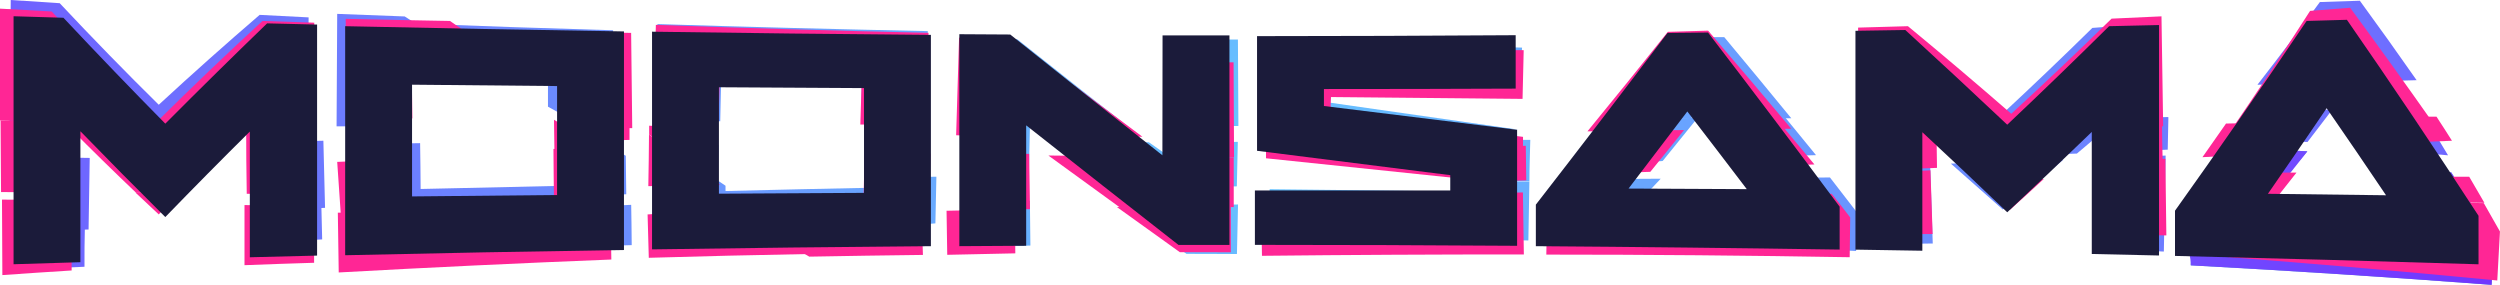 <svg xmlns="http://www.w3.org/2000/svg" xmlns:xlink="http://www.w3.org/1999/xlink" viewBox="0 0 477.31 54.38"><defs><style>.cls-1{isolation:isolate;}.cls-2{mix-blend-mode:hard-light;}.cls-3{fill:url(#radial-gradient);}.cls-4{fill:url(#radial-gradient-2);}.cls-5{fill:url(#radial-gradient-3);}.cls-6{fill:url(#radial-gradient-4);}.cls-7{fill:url(#radial-gradient-5);}.cls-8{fill:url(#radial-gradient-6);}.cls-9{fill:url(#radial-gradient-7);}.cls-10{fill:url(#radial-gradient-8);}.cls-11{fill:url(#radial-gradient-9);}.cls-12{fill:url(#radial-gradient-10);}.cls-13{fill:url(#radial-gradient-11);}.cls-14{fill:url(#radial-gradient-12);}.cls-15{fill:url(#radial-gradient-13);}.cls-16{fill:url(#radial-gradient-14);}.cls-17{fill:url(#radial-gradient-15);}.cls-18{fill:url(#radial-gradient-16);}.cls-19{fill:url(#radial-gradient-17);}.cls-20{fill:url(#radial-gradient-18);}.cls-21{fill:url(#radial-gradient-19);}.cls-22{fill:url(#radial-gradient-20);}.cls-23{fill:url(#radial-gradient-21);}.cls-24{fill:url(#radial-gradient-22);}.cls-25{fill:url(#radial-gradient-23);}.cls-26{fill:url(#radial-gradient-24);}.cls-27{fill:url(#radial-gradient-25);}.cls-28{fill:url(#radial-gradient-26);}.cls-29{fill:url(#radial-gradient-27);}.cls-30{fill:url(#radial-gradient-28);}.cls-31{fill:url(#radial-gradient-29);}.cls-32{fill:url(#radial-gradient-30);}.cls-33{fill:url(#radial-gradient-31);}.cls-34{fill:url(#radial-gradient-32);}.cls-35{fill:url(#radial-gradient-33);}.cls-36{fill:url(#radial-gradient-34);}.cls-37{fill:url(#radial-gradient-35);}.cls-38{fill:url(#radial-gradient-36);}.cls-39{fill:url(#radial-gradient-37);}.cls-40{fill:url(#radial-gradient-38);}.cls-41{fill:url(#radial-gradient-39);}.cls-42{fill:url(#linear-gradient);}.cls-43{fill:url(#linear-gradient-2);}.cls-44{fill:#ff2695;}.cls-45{fill:#1b1b3a;}</style><radialGradient id="radial-gradient" cx="265.29" cy="328.56" r="605.53" gradientTransform="translate(34.18 -326.72) rotate(9.57)" gradientUnits="userSpaceOnUse"><stop offset="0" stop-color="#66c8ff"/><stop offset="0.02" stop-color="#67c1ff"/><stop offset="0.21" stop-color="#6b8dff"/><stop offset="0.39" stop-color="#6f62ff"/><stop offset="0.56" stop-color="#7140ff"/><stop offset="0.72" stop-color="#7328ff"/><stop offset="0.87" stop-color="#751aff"/><stop offset="1" stop-color="#7515ff"/></radialGradient><radialGradient id="radial-gradient-2" cx="244.25" cy="27.93" r="610.14" gradientTransform="matrix(1, 0, 0, 1, 0, 0)" xlink:href="#radial-gradient"/><radialGradient id="radial-gradient-3" cx="244.82" cy="27.62" r="612.49" gradientTransform="matrix(1, 0, 0, 1, 0, 0)" xlink:href="#radial-gradient"/><radialGradient id="radial-gradient-4" cx="242.21" cy="28.17" r="614.56" gradientTransform="matrix(1, 0, 0, 1, 0, 0)" xlink:href="#radial-gradient"/><radialGradient id="radial-gradient-5" cx="240" cy="28.23" r="603.67" gradientTransform="matrix(1, 0, 0, 1, 0, 0)" xlink:href="#radial-gradient"/><radialGradient id="radial-gradient-6" cx="240.36" cy="26.42" r="614.58" gradientTransform="translate(0.96 -1.11) rotate(1.16)" xlink:href="#radial-gradient"/><radialGradient id="radial-gradient-7" cx="241.39" cy="28.06" r="614.72" gradientTransform="translate(0.72 -1.14) rotate(1.18)" xlink:href="#radial-gradient"/><radialGradient id="radial-gradient-8" cx="241.76" cy="27.07" r="614.81" gradientTransform="matrix(1, 0, 0, 1, 0, 0)" xlink:href="#radial-gradient"/><radialGradient id="radial-gradient-9" cx="231.68" cy="26.93" r="589.53" gradientTransform="translate(0.09 -0.21) rotate(0.41)" xlink:href="#radial-gradient"/><radialGradient id="radial-gradient-10" cx="240.76" cy="24.73" r="615.29" gradientTransform="translate(2.97 -0.63) rotate(4.03)" xlink:href="#radial-gradient"/><radialGradient id="radial-gradient-11" cx="241.45" cy="28.39" r="614.88" gradientTransform="translate(2.97 -0.63) rotate(4.03)" xlink:href="#radial-gradient"/><radialGradient id="radial-gradient-12" cx="244.49" cy="27.61" r="614.21" gradientTransform="matrix(1, 0, 0, 1, 0, 0)" xlink:href="#radial-gradient"/><radialGradient id="radial-gradient-13" cx="242.83" cy="28.22" r="614.42" gradientTransform="matrix(1, 0, 0, 1, 0, 0)" xlink:href="#radial-gradient"/><radialGradient id="radial-gradient-14" cx="242.2" cy="28.3" r="614.96" gradientTransform="matrix(1, 0, 0, 1, 0, 0)" xlink:href="#radial-gradient"/><radialGradient id="radial-gradient-15" cx="237.46" cy="27.2" r="615.07" gradientTransform="matrix(1, 0, 0, 1, 0, 0)" xlink:href="#radial-gradient"/><radialGradient id="radial-gradient-16" cx="239.36" cy="29.97" r="615" gradientTransform="matrix(1, 0, 0, 1, 0, 0)" xlink:href="#radial-gradient"/><radialGradient id="radial-gradient-17" cx="242.21" cy="28.2" r="614.25" gradientTransform="matrix(1, 0, 0, 1, 0, 0)" xlink:href="#radial-gradient"/><radialGradient id="radial-gradient-18" cx="239.91" cy="23.51" r="606.15" gradientTransform="matrix(1, 0, 0, 1, 0, 0)" xlink:href="#radial-gradient"/><radialGradient id="radial-gradient-19" cx="241.5" cy="-31.06" r="586.45" gradientTransform="translate(-0.29 66.82) rotate(-1.91)" xlink:href="#radial-gradient"/><radialGradient id="radial-gradient-20" cx="242.17" cy="27.86" r="558.34" gradientTransform="translate(0.29 -3.69) rotate(0.92)" xlink:href="#radial-gradient"/><radialGradient id="radial-gradient-21" cx="241.91" cy="28.38" r="606.23" gradientTransform="translate(2.79 -21.94) rotate(6.33)" xlink:href="#radial-gradient"/><radialGradient id="radial-gradient-22" cx="241.02" cy="26.37" r="487.69" gradientTransform="matrix(1, 0, 0, 1, 0, 0)" xlink:href="#radial-gradient"/><radialGradient id="radial-gradient-23" cx="241.32" cy="28.5" r="471.52" gradientTransform="matrix(1, 0, 0, 1, 0, 0)" xlink:href="#radial-gradient"/><radialGradient id="radial-gradient-24" cx="239.15" cy="29.74" r="613.15" gradientTransform="matrix(1, 0, 0, 1, 0, 0)" xlink:href="#radial-gradient"/><radialGradient id="radial-gradient-25" cx="240.68" cy="28.02" r="593.4" gradientTransform="matrix(1, 0, 0, 1, 0, 0)" xlink:href="#radial-gradient"/><radialGradient id="radial-gradient-26" cx="242.56" cy="28.94" r="612.23" gradientTransform="matrix(1, 0, 0, 1, 0, 0)" xlink:href="#radial-gradient"/><radialGradient id="radial-gradient-27" cx="243.12" cy="27.25" r="614.74" gradientTransform="translate(-1.04 16.08) rotate(-2.95)" xlink:href="#radial-gradient"/><radialGradient id="radial-gradient-28" cx="242.22" cy="28.14" r="610.52" gradientTransform="matrix(1, 0, 0, 1, 0, 0)" xlink:href="#radial-gradient"/><radialGradient id="radial-gradient-29" cx="240.25" cy="26.81" r="615.06" gradientTransform="matrix(1, 0, 0, 1, 0, 0)" xlink:href="#radial-gradient"/><radialGradient id="radial-gradient-30" cx="243.79" cy="32.28" r="614.02" gradientTransform="translate(2.68 -32.13) rotate(5.75)" xlink:href="#radial-gradient"/><radialGradient id="radial-gradient-31" cx="242.24" cy="28.35" r="614.35" gradientTransform="matrix(1, 0, 0, 1, 0, 0)" xlink:href="#radial-gradient"/><radialGradient id="radial-gradient-32" cx="239.8" cy="26.11" r="611.66" gradientTransform="translate(-1.7 19.35) rotate(-3.04)" xlink:href="#radial-gradient"/><radialGradient id="radial-gradient-33" cx="242.24" cy="28.11" r="615.11" gradientTransform="matrix(1, 0, 0, 1, 0, 0)" xlink:href="#radial-gradient"/><radialGradient id="radial-gradient-34" cx="242.26" cy="28.37" r="613.92" gradientTransform="matrix(1, 0, 0, 1, 0, 0)" xlink:href="#radial-gradient"/><radialGradient id="radial-gradient-35" cx="242.23" cy="28.28" r="614.91" gradientTransform="matrix(1, 0, 0, 1, 0, 0)" xlink:href="#radial-gradient"/><radialGradient id="radial-gradient-36" cx="241.27" cy="28.59" r="614.94" gradientTransform="translate(-0.16 21.1) rotate(-3.05)" xlink:href="#radial-gradient"/><radialGradient id="radial-gradient-37" cx="248.33" cy="26.87" r="614.89" gradientTransform="matrix(1, 0, 0, 1, 0, 0)" xlink:href="#radial-gradient"/><radialGradient id="radial-gradient-38" cx="242.64" cy="-30.05" r="615" gradientTransform="translate(0.36 71.83) rotate(-1.83)" xlink:href="#radial-gradient"/><radialGradient id="radial-gradient-39" cx="242.3" cy="28.61" r="614.93" gradientTransform="matrix(1, 0, 0, 1, 0, 0)" xlink:href="#radial-gradient"/><linearGradient id="linear-gradient" x1="247.14" y1="-153.49" x2="513.88" y2="113.25" gradientTransform="translate(-0.52 6.16) rotate(-0.88)" gradientUnits="userSpaceOnUse"><stop offset="0" stop-color="#9ca9ff"/><stop offset="1" stop-color="#4393c7"/></linearGradient><linearGradient id="linear-gradient-2" x1="247.14" y1="-153.49" x2="513.88" y2="113.25" gradientTransform="translate(-0.52 6.16) rotate(-0.88)" gradientUnits="userSpaceOnUse"><stop offset="0" stop-color="#66c8ff"/><stop offset="1" stop-color="#7515ff"/></linearGradient></defs><g class="cls-1"><g id="Layer_2" data-name="Layer 2"><g id="The_Logo" data-name="The Logo"><g id="moonsama_glitch" data-name="moonsama glitch"><g class="cls-2"><path class="cls-3" d="M168.93,35.79q-16.22.32-32.48.73,4.65,3.28,9.36,6.49,11.56.48,23.11,1C168.92,41.3,168.93,38.55,168.93,35.79Z"/><path class="cls-4" d="M126.76,40c0,1.74-.08,3.48-.11,5.22q11.63-.18,23.25-.3-4.67-3-9.28-6Z"/><path class="cls-5" d="M138.52,36.79l0-1.33c-3.37-2.24-6.72-4.51-10.05-6.84h-1q-.12,6-.25,12.06,8.58-.67,17.18-1.33l-3.95-2.58Z"/><path class="cls-6" d="M137.18,27.68,127,27.75q5,3.49,10,6.86Z"/><path class="cls-7" d="M178.78,33.74l-11.14.15-.18,8.34q-11.09.06-22.15.16c1.31.86,2.63,1.71,3.94,2.55q14.67-1.19,29.34-2.29C178.65,39.68,178.72,36.71,178.78,33.74Z"/><path class="cls-8" d="M48.49,40.16l.15,6.23q6.44-.36,12.87-.68l-.15-6.22Z"/><path class="cls-9" d="M48.88,27.15q.16,6.6.32,13.19,6.42-.35,12.86-.66-.16-6.41-.32-12.81Z"/><path class="cls-10" d="M31.94,38.55q6.48-6.44,13-12.55-13.08.16-26.14.31Q25.35,32.6,31.94,38.55Z"/><path class="cls-11" d="M30.31,20Q20.85,10.68,11.4.61L2.05,0q-.1,12-.23,23.94c4.18.06,8.35.13,12.53.18l0-3.06,3.08,3.1q12.81.16,25.6.28l3.08-2.78c0,.93,0,1.87,0,2.81l12.6.1.21-21.25-9.35-.48Q39.95,11.11,30.31,20Z"/><path class="cls-12" d="M3,51.5q6.57-.31,13.13-.57c0-2.45,0-4.91.07-7.36q-6.56.21-13.11.44Z"/><path class="cls-13" d="M4.05,30q-.12,7.08-.25,14.13l13.11-.31Q17,37,17.13,30.15C12.77,30.1,8.41,30,4.05,30Z"/><path class="cls-14" d="M68.9,41.13c0,2.5,0,5,.08,7.49q25.81-1.07,51.63-1.82c0-2.56-.07-5.13-.1-7.69Q94.71,40.08,68.9,41.13Z"/><path class="cls-15" d="M107.06,26.84c0,2.88.07,5.76.11,8.64q-13.44.29-26.86.6c0-2.92-.07-5.83-.1-8.75l-12.38.2q.06,5.82.13,11.62,25.8-1.08,51.61-2.06l-.09-7.35q-2.64-1.5-5.26-3Z"/><path class="cls-16" d="M107.77,22.94l9.23.34c-3-1.76-6-3.54-8.92-5.37C108,19.59,107.87,21.27,107.77,22.94Z"/><path class="cls-17" d="M64.38,2.65l-.12,21.47H76.64L76.7,13.2,94,13.55q-8.44-5-16.73-10.41Q70.85,2.92,64.38,2.65Z"/><path class="cls-18" d="M117.06,5.78q-19.35-.56-38.7-1.31,8.28,5.46,16.73,10.45l9.53.2,0,5.25q4.57,2.56,9.2,5h3.15Z"/><path class="cls-19" d="M137.71,13.9q13.42.27,26.86.48c-.07,2.9-.13,5.8-.2,8.7l12.39,0q.19-8.58.38-17.14-25.81-.53-51.62-1.34-.19,9.27-.4,18.55h12.39Q137.6,18.51,137.71,13.9Z"/><path class="cls-20" d="M196.66,23.2l-12.91.05-.21,9.52,12.91-.23Z"/><path class="cls-21" d="M196.63,38.33l-12.9.67c0,2.76.07,5.53.1,8.3q6.45-.22,12.9-.42Q196.67,42.61,196.63,38.33Z"/><path class="cls-22" d="M236.44,24.05l-.09-16.5L223.7,7.49l.09,16.71Z"/><path class="cls-23" d="M195.94,22.93,199,25.34l18.53.53q-11.64-9.1-23.28-18.35L184.48,7l-1.62,17.86,12.87.39Z"/><path class="cls-24" d="M236.14,35.58c.06-2.83.13-5.66.19-8.49l-12.65.07c0,1-.05,2-.07,3l-4.26-3-18.22.1L213.53,36Z"/><path class="cls-25" d="M236.16,48.5l.21-9.46-22.61.43,12.77,9Z"/><path class="cls-26" d="M290,17.89l.6-8.8q-24.44-.64-48.86-1.48-.57,8.13-1.12,16.25,24.59.48,49.18.88v0q-18.12-2.62-36.23-5.19c.06-.93.13-1.87.19-2.8Q271.92,17.34,290,17.89Z"/><path class="cls-27" d="M292,34.65l-12.65.26c0,.56,0,1.12,0,1.68q-18.46-.27-36.94-.47-.09,4.5-.2,9,24.79.28,49.59.79Z"/><path class="cls-28" d="M243,27,243,29.62Q261.18,31.78,279.4,34c0,.29,0,.57,0,.86L292,34.6c0-2.63.11-5.27.17-7.9Q267.61,26.89,243,27Z"/><path class="cls-29" d="M324.16,22.43l-15.35.94q-3.49,4.29-7,8.54l15.64-1.18Q320.81,26.59,324.16,22.43Z"/><path class="cls-30" d="M334.74,34c.84,1.07,1.69,2.13,2.54,3.2q-11.17-.42-22.34-.81l2.13-2.27-15.69.09-4.09,4.28c-.1,2.28-.21,4.55-.31,6.83q28.69,1.09,57.39,2.6c.1-2.39.21-4.79.31-7.18q-2.65-3.45-5.3-6.86Z"/><path class="cls-31" d="M340.77,22.34l-15,.17q3.17,3.75,6.31,7.53,7.32-.2,14.64-.42Z"/><path class="cls-32" d="M325,20.24c.67.81,1.35,1.61,2,2.42l15-.08q-6.41-7.84-12.8-15.49h-7.63Q314.46,15,307.38,22.75l15.38-.06Z"/><path class="cls-33" d="M382.38,40q5.79-4.7,11.57-9.52-10.74.4-21.48.76Q377.42,35.59,382.38,40Z"/><path class="cls-34" d="M356.35,46.67q6.33-.11,12.66-.18-.25-7.43-.49-14.84l-12.62,1Z"/><path class="cls-35" d="M414,22.34q-13.68.24-27.36.45l-1.37,1.14L384,22.83q-13.71.21-27.43.39c-.05,2.5-.1,5-.16,7.51l12.66-.4c0-1.77.07-3.53.11-5.29,2,1.68,3.91,3.37,5.87,5.08q10.74-.37,21.48-.8c1.57-1.32,3.13-2.64,4.69-4,0,1.27-.05,2.53-.07,3.79q6.36-.25,12.72-.54Z"/><path class="cls-36" d="M400.75,30.23l-.33,17.22q6.34.27,12.71.58.17-9.15.34-18.33Q407.11,30,400.75,30.23Z"/><path class="cls-37" d="M382.56,21q-9.22-7.41-18.45-14.46c-3.14.15-6.29.29-9.43.42l.48,15.36Q368.86,21.73,382.56,21Z"/><path class="cls-38" d="M408.89,4.62l-9.41.71q-8.67,8.52-17.37,16.59,13.65-1,27.3-2C409.24,14.85,409.06,9.73,408.89,4.62Z"/><path class="cls-39" d="M446.39,15.73l0,0,15-.42Q456,7.59,450.55.14l-7.63.25Q437,8.46,431,16.18l15.38-.4Z"/><path class="cls-40" d="M445.3,20.91l-15.38.31q-2.1,2.69-4.21,5.33l14.85.56C442.14,25.06,443.72,23,445.3,20.91Z"/><path class="cls-41" d="M462.74,21.94l-15-.37q2.13,3.36,4.26,6.78l15.39,1.3C465.85,27.06,464.29,24.48,462.74,21.94Z"/><path class="cls-42" d="M468,32.92l-15.43-.76q3,4.52,6.07,9.14c-7.45-.33-20.77-.9-28.22-1.19,2.3-2.85,7.79-8.3,10.09-11.22l-14.85-.7c-3.24,4-3.81,10.74-7.05,14.61l-.36,7.86q28.72,1.55,57.44,3.72.18-4.38.35-8.77Q472,39.16,468,32.92Z"/><path class="cls-43" d="M468,32.92l-15.43-.76q3,4.52,6.07,9.14c-7.45-.33-17.58-3.47-25-3.77q3.45-4.26,6.9-8.64l-14.85-.7q-4.86,6-9.73,11.79c-.12,2.62,2.44,8.06,2.32,10.68q28.72,1.55,57.44,3.72.18-4.38.35-8.77Q472,39.16,468,32.92Z"/><path class="cls-44" d="M136.4,24.6,123.94,24l0,1.71q6.14,4.47,12.37,8.76Z"/><path class="cls-44" d="M136.28,34.55v-.09Q130,30.17,123.91,25.7c0,3.28-.09,6.56-.13,9.84,4.57-.08,9.13-.18,13.7-.25l-1.07-.74Z"/><path class="cls-44" d="M142.14,43.35l1.15.62Q151,43,158.8,42.15,150.46,42.74,142.14,43.35Z"/><path class="cls-44" d="M177.63,29.32l-12.57.17c-.07,3-.13,6.05-.2,9.09l12.58-.93C177.5,34.87,177.56,32.1,177.63,29.32Z"/><path class="cls-44" d="M123.64,40.94c.08,2.77.15,5.52.23,8.28q15.19-.45,30.38-.72-7.12-4.22-14.16-8.59Q131.87,40.41,123.64,40.94Z"/><path class="cls-44" d="M175.89,38.41c-4.15.23-8.31.45-12.46.69,0,.16,0,.32,0,.48l-10.26.1q-6.41.36-12.82.74,7,4.38,14.16,8.58,10.86-.2,21.7-.33Z"/><path class="cls-44" d="M29.93,23.27Q19.91,13.15,9.87,2.19C6.58,2,3.3,1.84,0,1.65Q0,12.3,0,23c20,.79,39.9,1.28,59.85,1.59L60,4.33,50.12,4Q40,13.29,29.93,23.27Z"/><path class="cls-44" d="M.11,23,.2,36.67l13.27.07q0-6.14-.1-12.29Q19.67,30.8,26,36.82l8.39,0Q40.66,30.41,47,24.24,47,30.62,47.11,37l13.34.12q-.09-6.53-.18-13.08Q30.18,23.5.11,23Z"/><path class="cls-44" d="M46.68,39.15V50.63q6.65-.26,13.29-.46,0-5.39,0-10.79Z"/><path class="cls-44" d="M30.31,40.94l3.93-4.14-8.34,0Z"/><path class="cls-44" d="M.45,52.52q6.62-.47,13.23-.88l-.09-13.46L.38,38.11Q.41,45.33.45,52.52Z"/><path class="cls-44" d="M105.85,28.51l9.4,0c-3.17-1.85-6.34-3.73-9.48-5.65C105.79,24.73,105.82,26.62,105.85,28.51Z"/><path class="cls-44" d="M66,3.6l.24,18.91q6.24.06,12.49.09l-.12-8.52q11.28,0,22.54.07Q93.45,9.28,85.91,4,75.95,3.83,66,3.6Z"/><path class="cls-44" d="M120.5,6.28Q104.44,6,88.38,5.64,95.91,11,103.61,15.86l4.54,0c0,1,0,1.92,0,2.87,3.14,2,6.31,3.87,9.48,5.74l3.08,0Q120.63,15.4,120.5,6.28Z"/><path class="cls-44" d="M105.67,28.44c0,3.53.08,7.05.11,10.58l-5.3.13,17.8,0-.09-7.83c-1.49-.94-3-1.9-4.45-2.86Z"/><path class="cls-44" d="M120.19,22.29q-1.53,2.25-3,4.51l3-.09Z"/><path class="cls-44" d="M64.38,30.91c.25,3.61.49,7.21.74,10.81l12.49-.6-.75-10.75Z"/><path class="cls-44" d="M98.77,40.4q-10.89.35-21.78.73c0-.2,0-.4,0-.6l-12.49.07c.06,3.81.12,7.61.17,11.42q26-1.44,52.05-2.47l-.15-9.26Z"/><path class="cls-44" d="M137.43,14.64q13.55.33,27.09.57c-.09,2.85-.18,5.71-.26,8.56l12.48.22.54-17.72q-26-.58-52.06-1.52-.25,9-.51,18.13,6.23.16,12.47.31Q137.32,18.92,137.43,14.64Z"/><path class="cls-44" d="M235.61,30.05l-.09-18.15-12.75,0,.09,18.14Z"/><path class="cls-44" d="M235,48.16c0-2.93,0-5.87,0-8.8l-21.74.18,12,8.61Z"/><path class="cls-44" d="M235.55,39.53q0-4.74,0-9.48l-12.75-.12c0,.92,0,1.83,0,2.75L219,29.89l-18.84-.2q6.84,5,13.67,9.93Z"/><path class="cls-44" d="M196.65,39.93q-.09-5.28-.16-10.56l-13,.09.15,10.76Z"/><path class="cls-44" d="M193.85,48.37c0-2.81-.09-5.61-.13-8.42l-13,.29q.06,4.21.13,8.41Z"/><path class="cls-44" d="M195.65,23.51,198.92,26l19.2.11Q205.58,16.76,193,7.31l-9.89-.12q-.28,9.31-.56,18.64l13,.09C195.6,25.12,195.62,24.32,195.65,23.51Z"/><path class="cls-44" d="M290.78,27.94c0-.61,0-1.21,0-1.81q-18.36-2.34-36.73-4.6c0-1,0-2,.07-3q18.29.2,36.57.35c.07-3.1.15-6.2.22-9.3q-24.66-.09-49.32-.38-.23,9-.44,18Z"/><path class="cls-44" d="M278.65,34.07c0,.23,0,.46,0,.69l12.75-.32-.09-6.6q-24.81.26-49.6.46l0,1.92Q260.2,32.13,278.65,34.07Z"/><path class="cls-44" d="M240.94,48.84q25-.27,50-.26l-.18-11.84L278,37.05l0,2q-18.62.12-37.24.31C240.84,42.51,240.89,45.67,240.94,48.84Z"/><path class="cls-44" d="M321.53,24.83,306.28,25q-3.37,4.13-6.74,8.23l15.54-.42Q318.31,28.86,321.53,24.83Z"/><path class="cls-44" d="M349.72,37l-15,.36.89,1.1q-11.26,0-22.53,0l.49-.59-15.54.38c-.89,1-1.78,2.09-2.68,3.13l-.12,7.23q29,0,57.92.5.06-3.8.1-7.59C352.09,40,350.9,38.46,349.72,37Z"/><path class="cls-44" d="M340.41,24.2l-15.34.21q3.18,3.72,6.35,7.47,7.49-.22,15-.48Q343.4,27.77,340.41,24.2Z"/><path class="cls-44" d="M322.43,19.84l4.27,5L342,24.58q-7.95-9.49-15.88-18.73l-7.69.23q-7.68,9.65-15.35,19l15.25-.2Q320.4,22.39,322.43,19.84Z"/><path class="cls-44" d="M367.89,24.6l0-1.41,1.64,1.4q14.56-.11,29.13-.27l1.54-1.46,0,1.44L413,24.12q-.16-10.5-.32-21c-3.18.16-6.35.3-9.53.44Q393.58,12.94,384,21.72,374.16,13.16,364.27,5c-3.17.1-6.35.18-9.52.27q.19,9.69.39,19.41Z"/><path class="cls-44" d="M369.71,24.39l-12.75.2q.06,4,.11,7.91c4.25-.15,8.5-.29,12.75-.45C369.78,29.49,369.75,26.94,369.71,24.39Z"/><path class="cls-44" d="M355.83,33.18q.21,5.81.4,11.6l12.75-.1q-.21-6.09-.41-12.17Z"/><path class="cls-44" d="M398.46,23.84q-14.56.29-29.13.53,4.29,3.64,8.57,7.36,6.33-.24,12.66-.51Q394.51,27.58,398.46,23.84Z"/><path class="cls-44" d="M390.21,34.17l-12.66.46q3.09,2.7,6.18,5.44Q387,37.14,390.21,34.17Z"/><path class="cls-44" d="M400.61,30.86l.18,13.84q6.4.11,12.82.25-.09-7.32-.19-14.64Z"/><path class="cls-44" d="M412.78,23.9,400,24.16l.09,6.91,12.81-.61C412.83,28.27,412.8,26.09,412.78,23.9Z"/><path class="cls-44" d="M435.13,37.17c1.11-1.39,2.22-2.8,3.32-4.21l-15.79,0q-1.74,2.16-3.49,4.29,11.13.18,22.22.32Z"/><path class="cls-44" d="M459.4,38.54l.46.78q-8.12-.52-16.24-1-11.08-.15-22.21-.36l-1.89,2.3L419,48.6q28.89,2.15,57.79,4.95l.51-9.35-3.08-5.42Q466.82,38.64,459.4,38.54Z"/><path class="cls-44" d="M471.43,33.74q-7.4,0-14.8,0,1.44,2.37,2.87,4.77,7.42.09,14.83.21Z"/><path class="cls-44" d="M440.27,23.25,425,23.59q-2.25,3.24-4.5,6.42,7.88-.41,15.76-.87C437.6,27.19,438.94,25.23,440.27,23.25Z"/><path class="cls-44" d="M465.18,22.27l-15.32,0,3.5,5.21q7.39-.28,14.78-.61Q466.67,24.53,465.18,22.27Z"/><path class="cls-44" d="M445.1,18.36q2.08,2.84,4.19,5.73l15.31-.51q-8-11.38-15.9-22.1l-7.65.6q-7.55,11.77-15.14,22.86,7.62-.3,15.24-.56Z"/></g><path class="cls-45" d="M31.56,23.61Q21.84,13.76,12.11,3.39L2.59,3.1V50.45l12.76-.39v-25q8.12,8.36,16.21,16.38,8.07-8.33,16.14-16.32v24l12.84-.32V4.69L51,4.46Q41.29,13.84,31.56,23.61Z"/><path class="cls-45" d="M65.9,48.73q26.61-.61,53.23-1V6q-26.62-.42-53.23-1ZM78.67,16.17l27.69.26v20.8l-27.69.27Z"/><path class="cls-45" d="M124.49,47.61q26.63-.4,53.24-.61V6.66q-26.62-.21-53.24-.61Zm12.77-30.95,27.7.16v20q-13.86.06-27.7.16Z"/><path class="cls-45" d="M221.93,29.65Q207.41,18.19,192.88,6.59l-9.72-.06V47l12.76-.08V23.93Q210.46,35.41,225,46.76h9.73v-40l-12.77,0Z"/><path class="cls-45" d="M252.77,17q18.3,0,36.61-.08V6.72q-24.69.17-49.38.18V28.79l36.89,4.65v2.93q-18.66,0-37.3,0V46.75q25,0,50.06.18V24.78l-36.88-4.54Z"/><path class="cls-45" d="M318.37,6.29Q305.8,22.88,293.23,39.07V47q29,.21,58,.65V39.46q-12.57-16.9-25.13-33.25ZM310.93,36q5.61-7.32,11.22-14.72,5.67,7.36,11.35,14.83Z"/><path class="cls-45" d="M383.23,23.81q-9.74-9.19-19.46-18.08l-9.52.15V47.66q6.39.09,12.77.21V25.24q8.1,7.53,16.21,15.29Q391.3,33,399.37,25.19v23.3l12.84.29v-44L402.68,5Q393,14.58,383.23,23.81Z"/><path class="cls-45" d="M448.08,3.78,440.39,4q-12.57,18.65-25.13,36.23v8.63q29,.69,57.95,1.6V41.2Q460.64,21.86,448.08,3.78ZM433,37q5.6-8.06,11.21-16.34,5.67,8.2,11.34,16.62Z"/></g></g></g></g></svg>